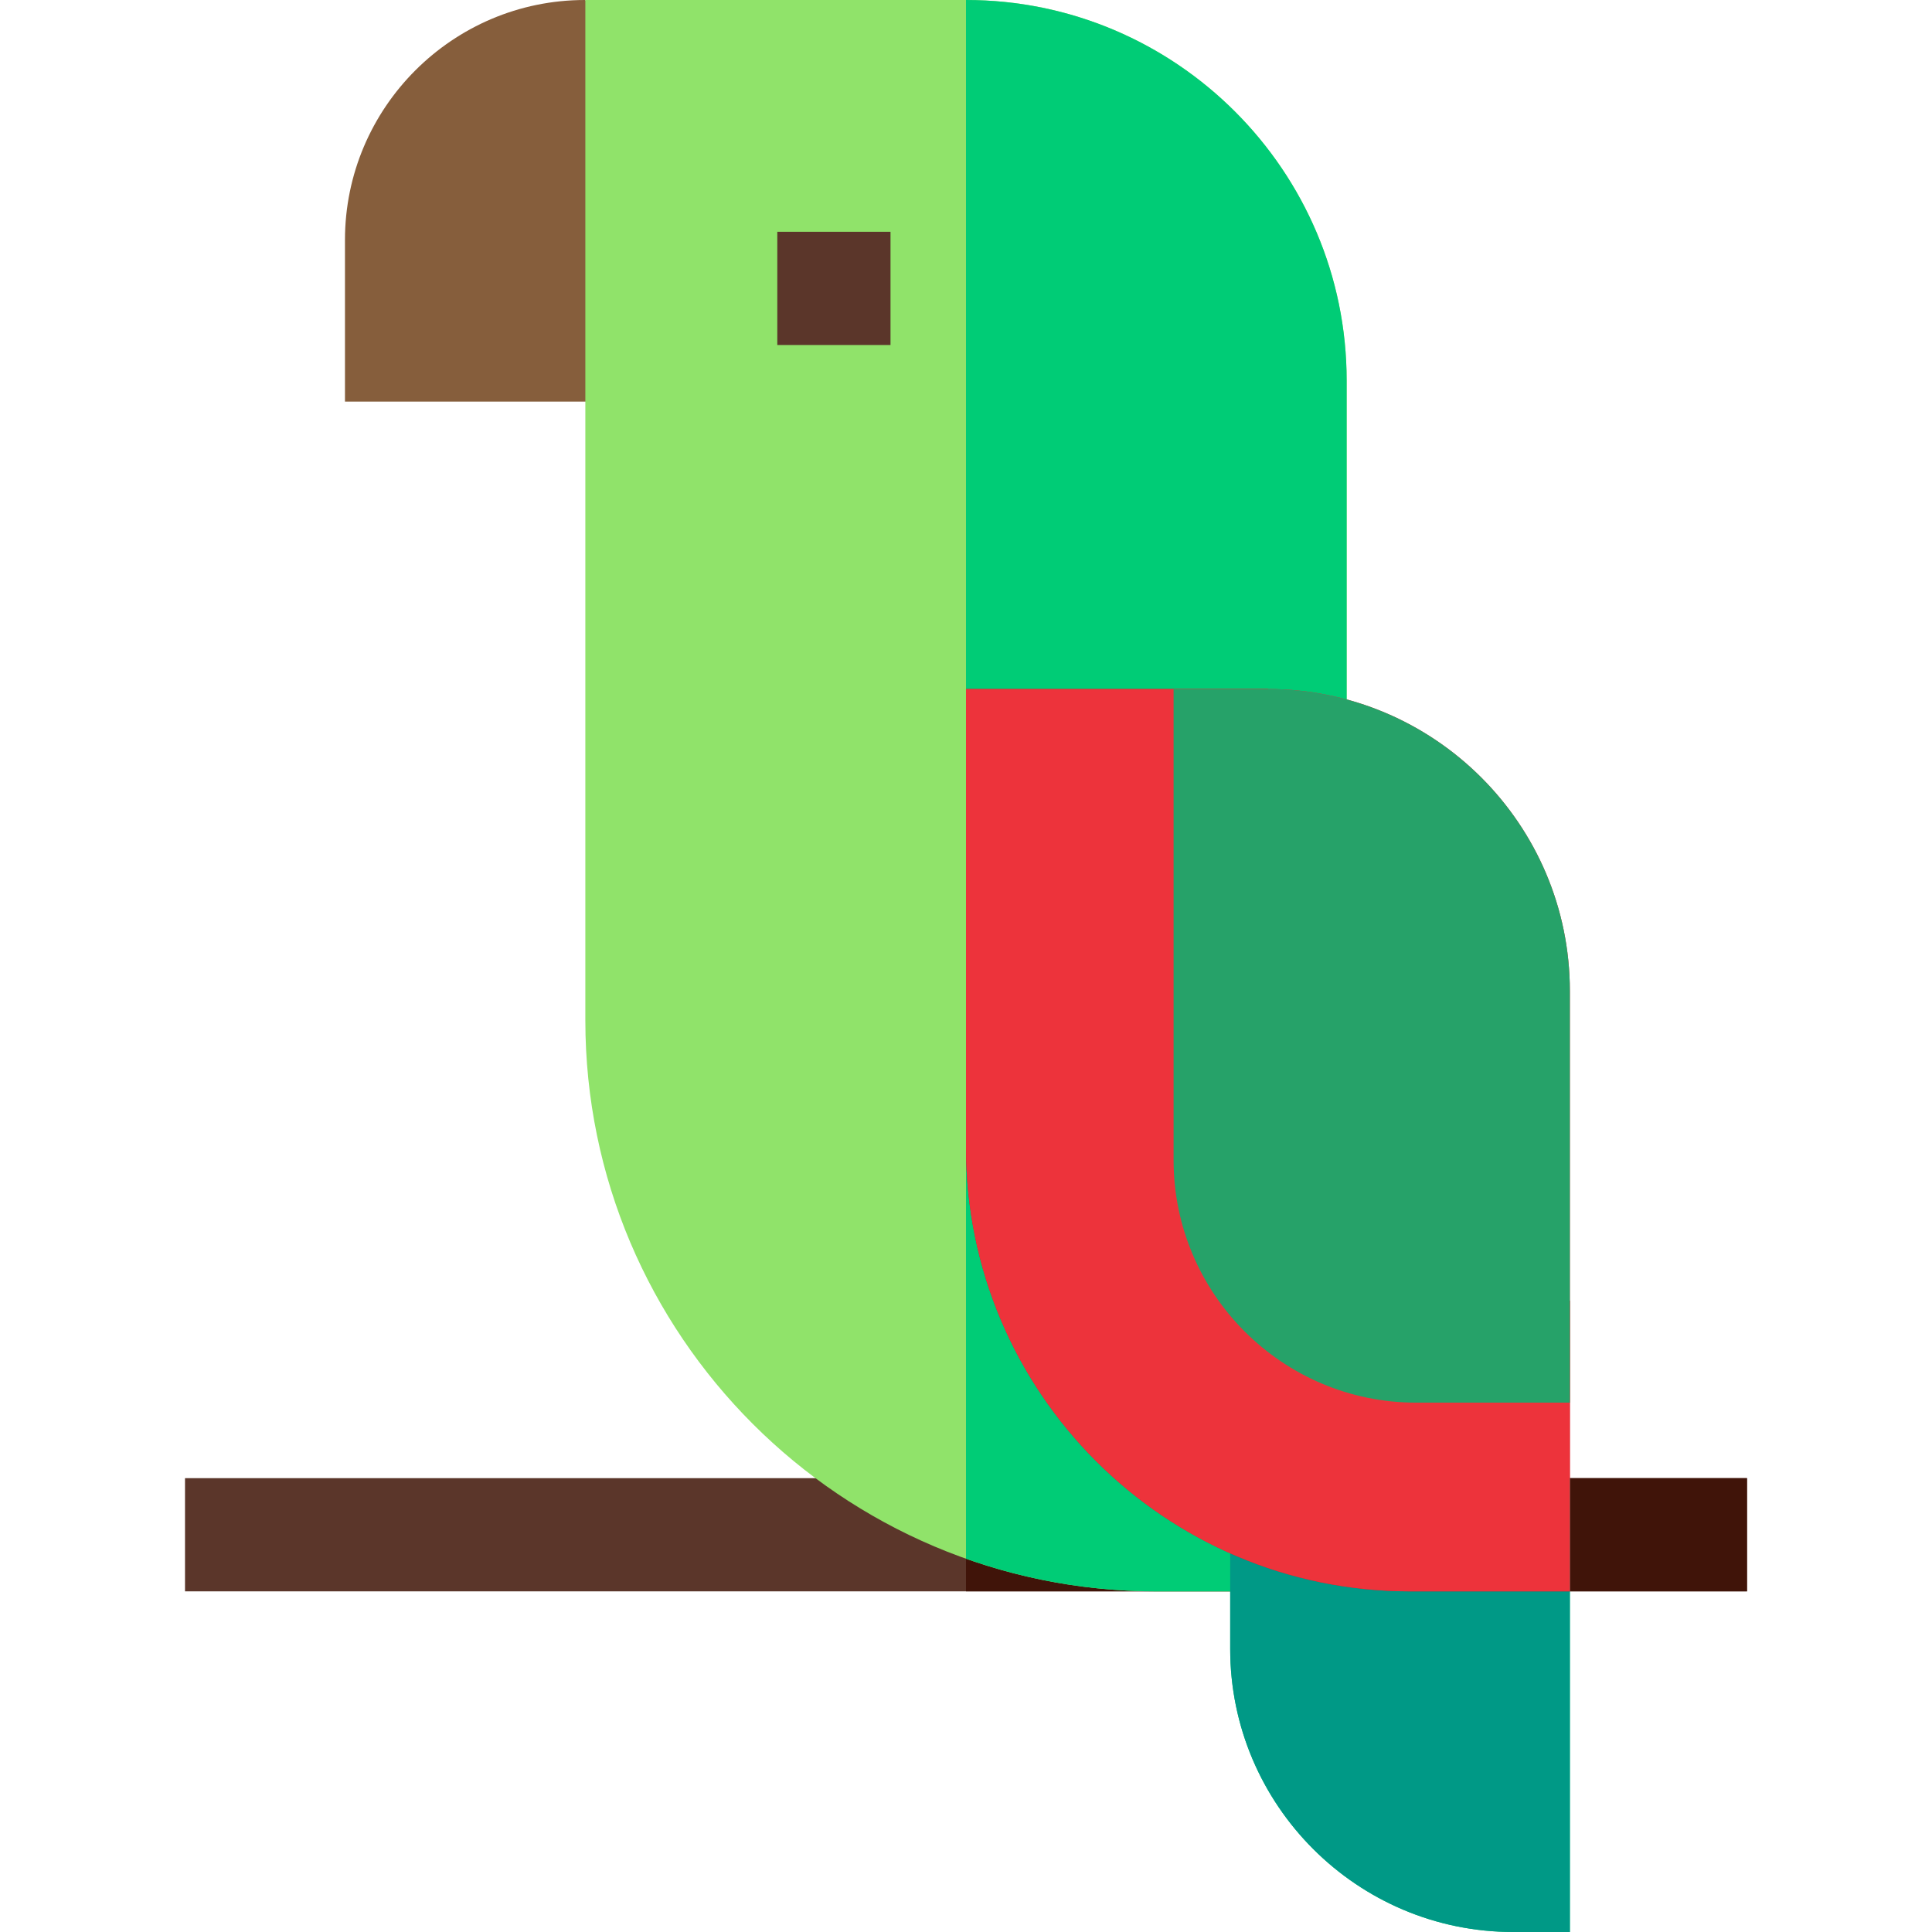 <svg id="Layer_1" enable-background="new 0 0 511.938 511.938" viewBox="0 0 511.938 511.938" xmlns="http://www.w3.org/2000/svg"><g><path d="m155.001.0c-35.065.0-63.592 28.527-63.592 63.592v42.826h93.696V20.001z" fill="#ffb655" style="fill:#865e3c"></path><g><path d="m49.023 391.674h413.893v30H49.023z" fill="#5b362a"></path></g><path d="m255.969 391.674h206.947v30H255.969z" fill="#401409"></path><path d="m255.969.0H155.104v270.369c0 83.43 67.875 151.305 151.305 151.305h79.569l-29.144-79.736V100.865c0-55.617-45.248-100.865-100.865-100.865z" fill="#90e36a"></path><path d="m385.979 421.674-29.144-79.736V100.865c-.001-55.617-45.249-100.865-100.866-100.865v413.029c15.783 5.597 32.763 8.645 50.441 8.645z" fill="#00cc76"></path><path d="m325.975 391.674v45.261c0 41.357 33.646 75.004 75.004 75.004h15V391.674z" fill="#00cc76"></path><path d="m325.975 391.674v45.261c0 41.357 33.646 75.004 75.004 75.004h15V391.674z" fill="#009986"></path><g><path d="m205.967 61.417h30v30.002h-30z" fill="#5b362a"></path></g><path d="m370.243 344.671c-18.896.0-34.268-15.373-34.268-34.268v-127.83H255.97v121.479c0 64.857 52.765 117.622 117.622 117.622h42.386v-77.003z" fill="#ff8596" style="fill:#c01c28"></path><path d="m370.243 344.671c-18.896.0-34.268-15.373-34.268-34.268v-127.83H255.97v121.479c0 64.857 52.765 117.622 117.622 117.622h42.386v-77.003z" fill="#ff415b" style="fill:#ed333b"></path><path d="m335.975 182.573h-25.001v124.83c0 35.438 28.831 64.268 64.268 64.268h40.737V262.577c0-44.115-35.89-80.004-80.004-80.004z" fill="#ff415b" style="fill:#ed333b"></path><path d="m335.975 182.573h-25.001v124.83c0 35.438 28.831 64.268 64.268 64.268h40.737V262.577c0-44.115-35.89-80.004-80.004-80.004z" fill="#e50058" style="fill:#26a269"></path></g></svg>
